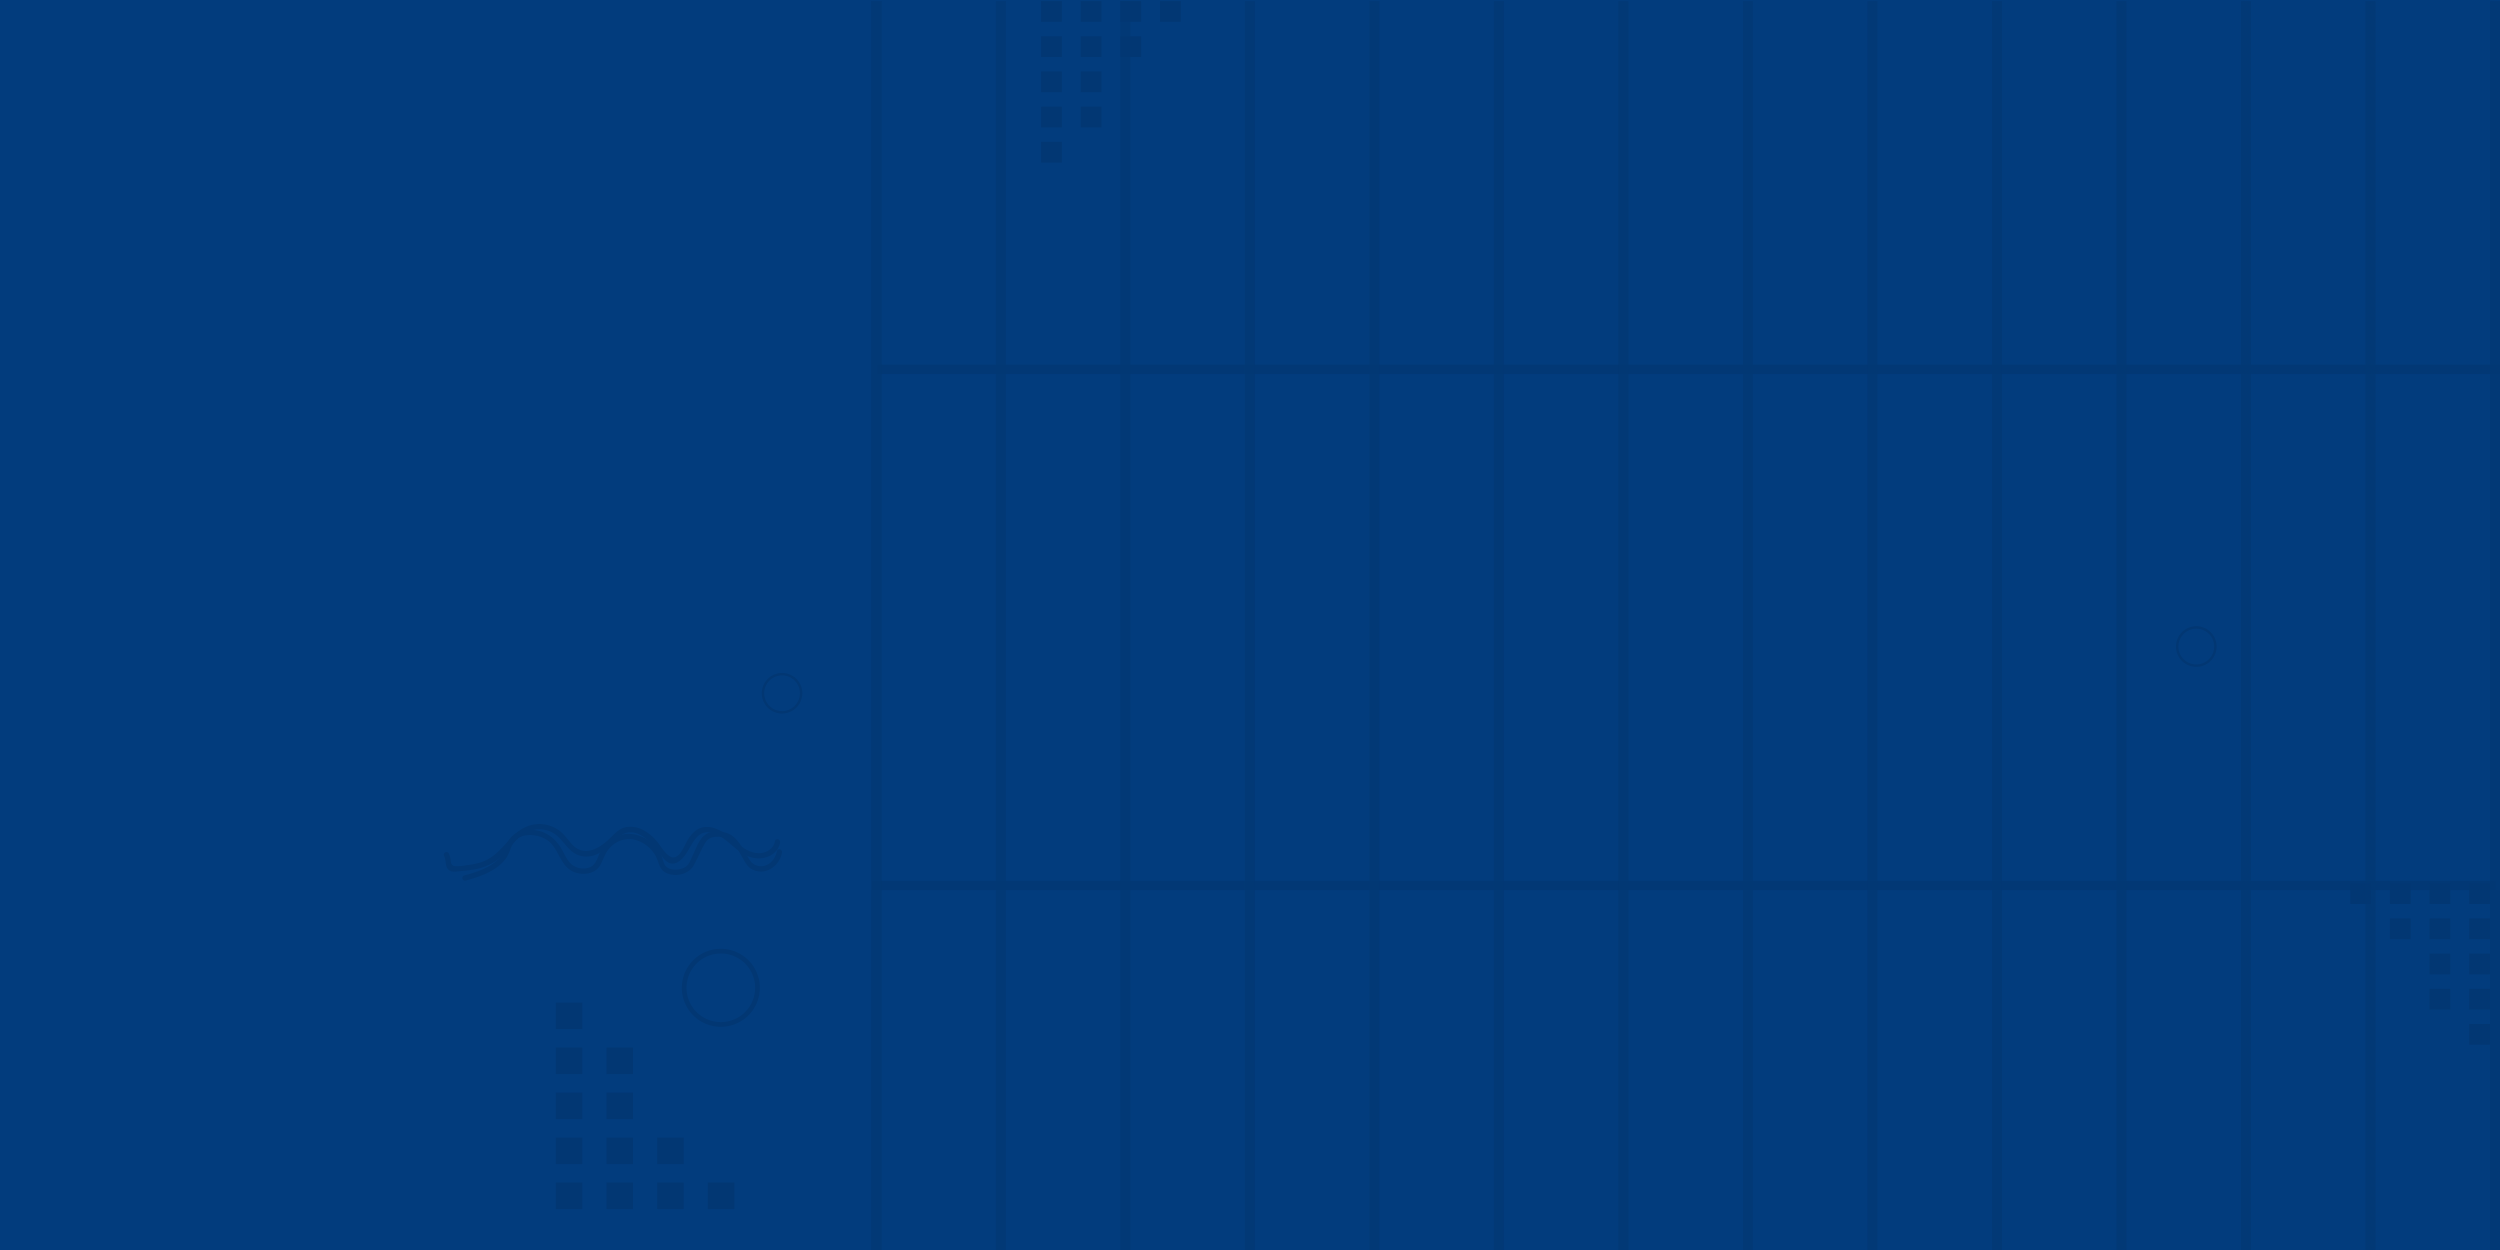 <svg xmlns="http://www.w3.org/2000/svg" width="930" height="465" viewBox="0 0 930 465">
  <g id="Grupo_7413" data-name="Grupo 7413" transform="translate(-4851 1328)">
    <rect id="Rectángulo_1502" data-name="Rectángulo 1502" width="930" height="465" transform="translate(4851 -1328)" fill="#023c7d"/>
    <g id="Grupo_7227" data-name="Grupo 7227" transform="translate(4851 -1462.634)">
      <rect id="Rectángulo_1504" data-name="Rectángulo 1504" width="603.997" height="3.495" transform="translate(928.354 465.773) rotate(180)" fill="#023773" opacity="0.7"/>
      <rect id="Rectángulo_1505" data-name="Rectángulo 1505" width="603.578" height="3.493" transform="translate(326.422 270.301)" fill="#023773" opacity="0.7"/>
      <g id="Grupo_7202" data-name="Grupo 7202" opacity="0.7">
        <rect id="Rectángulo_1506" data-name="Rectángulo 1506" width="3.73" height="464.601" transform="translate(327.866 599.634) rotate(180)" fill="#023773"/>
        <rect id="Rectángulo_1507" data-name="Rectángulo 1507" width="3.73" height="464.601" transform="translate(327.866 599.634) rotate(180)" fill="#023773"/>
        <rect id="Rectángulo_1508" data-name="Rectángulo 1508" width="3.73" height="464.601" transform="translate(374.184 599.634) rotate(180)" fill="#023773"/>
        <rect id="Rectángulo_1509" data-name="Rectángulo 1509" width="3.73" height="464.601" transform="translate(420.502 599.634) rotate(180)" fill="#023773"/>
        <rect id="Rectángulo_1510" data-name="Rectángulo 1510" width="3.73" height="464.601" transform="translate(466.82 599.634) rotate(180)" fill="#023773"/>
        <rect id="Rectángulo_1511" data-name="Rectángulo 1511" width="3.73" height="464.601" transform="translate(513.138 599.634) rotate(180)" fill="#023773"/>
        <rect id="Rectángulo_1512" data-name="Rectángulo 1512" width="3.73" height="464.601" transform="translate(559.456 599.634) rotate(180)" fill="#023773"/>
        <rect id="Rectángulo_1513" data-name="Rectángulo 1513" width="3.73" height="464.601" transform="translate(605.774 599.634) rotate(180)" fill="#023773"/>
        <rect id="Rectángulo_1514" data-name="Rectángulo 1514" width="3.73" height="464.601" transform="translate(652.091 599.634) rotate(180)" fill="#023773"/>
        <rect id="Rectángulo_1515" data-name="Rectángulo 1515" width="3.73" height="464.601" transform="translate(698.409 599.634) rotate(180)" fill="#023773"/>
        <rect id="Rectángulo_1516" data-name="Rectángulo 1516" width="3.73" height="464.601" transform="translate(744.727 599.634) rotate(180)" fill="#023773"/>
        <rect id="Rectángulo_1517" data-name="Rectángulo 1517" width="3.73" height="464.601" transform="translate(791.045 599.634) rotate(180)" fill="#023773"/>
        <rect id="Rectángulo_1518" data-name="Rectángulo 1518" width="3.73" height="464.601" transform="translate(837.363 599.634) rotate(180)" fill="#023773"/>
        <rect id="Rectángulo_1519" data-name="Rectángulo 1519" width="3.73" height="464.601" transform="translate(883.681 599.634) rotate(180)" fill="#023773"/>
        <rect id="Rectángulo_1520" data-name="Rectángulo 1520" width="3.731" height="464.6" transform="translate(926.269 135.033)" fill="#023773"/>
      </g>
      <g id="Grupo_7203" data-name="Grupo 7203">
        <path id="Trazado_16103" data-name="Trazado 16103" d="M268.131,516.608a14.609,14.609,0,0,0,1.7-.1,14.51,14.51,0,0,0-1.67-28.922,14.51,14.51,0,0,0-.03,29.021Zm.03-27.274a12.763,12.763,0,0,1,1.467,25.44,12.92,12.92,0,0,1-1.5.087,12.763,12.763,0,0,1-1.467-25.439A12.935,12.935,0,0,1,268.161,489.334Z" fill="#023773"/>
      </g>
      <g id="Grupo_7204" data-name="Grupo 7204">
        <path id="Trazado_16104" data-name="Trazado 16104" d="M290.919,400.073a7.716,7.716,0,0,0,.886-.052,7.549,7.549,0,1,0-.886.052Zm.016-14.2a6.647,6.647,0,0,1,.764,13.248,6.556,6.556,0,0,1-.78.046,6.647,6.647,0,0,1-.764-13.248A6.788,6.788,0,0,1,290.935,385.869Z" fill="#023773"/>
      </g>
      <g id="Grupo_7205" data-name="Grupo 7205">
        <path id="Trazado_16105" data-name="Trazado 16105" d="M817.017,382.709a7.557,7.557,0,0,0,7.513-8.434,7.553,7.553,0,0,0-7.5-6.679,7.7,7.7,0,0,0-.885.052,7.556,7.556,0,0,0,.869,15.061Zm.016-14.2a6.646,6.646,0,0,1,.764,13.248,6.762,6.762,0,0,1-.78.046,6.646,6.646,0,0,1-.763-13.248A6.551,6.551,0,0,1,817.033,368.506Z" fill="#023773"/>
      </g>
      <g id="Grupo_7208" data-name="Grupo 7208">
        <g id="Grupo_7206" data-name="Grupo 7206">
          <path id="Trazado_16106" data-name="Trazado 16106" d="M290.907,451.8c-.952,5.043-6.213,8.822-11.192,6.193-1.694-.894-2.512-2.6-3.436-4.186-1.413-2.429-3.119-5.927-5.811-7.142a8.54,8.54,0,0,0-5.261-.584c-2.017.475-2.737,1.769-3.649,3.489-1.205,2.272-2.209,4.66-3.454,6.907-1.917,3.462-6.869,4.555-10.353,2.842-2.423-1.192-2.549-3.469-3.55-5.7a12.567,12.567,0,0,0-8.21-6.638,9.548,9.548,0,0,0-8.9,2.825c-1.993,1.931-2.522,4.334-3.8,6.669-2.153,3.915-8.27,4.05-11.546,1.536-3.723-2.857-4.285-8.229-8.248-10.9-3.052-2.059-8.556-2.766-11.509-.117-1.96,1.759-2.214,4.892-3.787,7-3.482,4.668-9.584,6.782-14.981,8.217a.991.991,0,0,1-.527-1.91c4.948-1.316,10.8-3.2,13.97-7.541,1.375-1.881,1.685-4.3,3.048-6.168,1.592-2.189,4.308-3.068,6.917-3.209,5.4-.291,9.624,2.484,12.245,7.03,1.084,1.881,1.944,4.058,3.545,5.577a6.862,6.862,0,0,0,6.24,1.519c3.55-.838,3.537-4.645,5.384-7.2a14.628,14.628,0,0,1,4.334-3.972c5.252-3.118,11.506-1.086,15.443,3.2a12.279,12.279,0,0,1,2.214,3.335c.52,1.172.674,2.639,1.407,3.7,1.567,2.26,6.249,1.892,8.086.146,1.039-.988,1.559-2.626,2.169-3.885,1.16-2.4,2.24-5.731,4.363-7.445,2.19-1.768,5.592-1.759,8.15-.925,2.962.965,4.521,3.3,6.19,5.789,1.253,1.867,2.314,5.175,4.523,6.135,3.947,1.715,7.372-1.378,8.076-5.109.236-1.251,2.146-.721,1.91.527Z" fill="#023773"/>
        </g>
        <g id="Grupo_7207" data-name="Grupo 7207">
          <path id="Trazado_16107" data-name="Trazado 16107" d="M290.2,448.067c-.865,4.654-5.949,6.633-10.193,5.641-5.836-1.365-8.926-7.11-14.391-9.005-6.493-2.252-7.916,4.3-10.916,8.239-1.093,1.436-2.846,3.139-4.817,2.941-2.365-.237-4.025-3.254-5.345-4.92-3.665-4.627-9.53-9.815-14.948-4.389-3.581,3.587-7.846,7.677-13.41,6.485-5.106-1.094-6.641-6.916-11.175-8.964a10.775,10.775,0,0,0-8.714-.056c-2.477,1.115-4.338,3.171-6.092,5.182a31.927,31.927,0,0,1-6.079,5.934,21.321,21.321,0,0,1-8.433,3.025c-1.5.247-3.016.407-4.531.539-1.18.1-2.617.42-3.73-.15-2.114-1.083-1.258-3.724-2.22-5.467-.617-1.117,1.093-2.117,1.71-1a6.251,6.251,0,0,1,.686,2.189c.221,1.483.082,2.4,1.916,2.581a19.588,19.588,0,0,0,3.941-.364,31.715,31.715,0,0,0,4.9-.933c5.483-1.556,8.282-5.6,12.018-9.5,3.161-3.3,7.108-5.384,11.786-4.792a12.575,12.575,0,0,1,5.841,2.283c1.939,1.416,3.187,3.444,4.8,5.175,4.85,5.186,10.8,1.143,14.756-2.921,1.523-1.566,3.1-3.037,5.312-3.486a10.118,10.118,0,0,1,6.632,1.193,17.57,17.57,0,0,1,5,4.273c1.52,1.773,4.309,7.152,7.133,5.479,1.757-1.041,2.722-3.488,3.665-5.194a12.79,12.79,0,0,1,3.605-4.549c4.559-3.166,9.813.122,13.394,3.157,2.545,2.156,5.16,4.53,8.552,5.181,3.2.615,6.8-.893,7.438-4.332.232-1.252,2.142-.721,1.91.527Z" fill="#023773"/>
        </g>
      </g>
      <g id="Grupo_7214" data-name="Grupo 7214">
        <g id="Grupo_7209" data-name="Grupo 7209">
          <rect id="Rectángulo_1521" data-name="Rectángulo 1521" width="7.73" height="7.73" transform="translate(874.307 463.19)" fill="#023773"/>
          <rect id="Rectángulo_1522" data-name="Rectángulo 1522" width="7.73" height="7.73" transform="translate(889.051 463.19)" fill="#023773"/>
          <rect id="Rectángulo_1523" data-name="Rectángulo 1523" width="7.73" height="7.73" transform="translate(903.795 463.19)" fill="#023773"/>
          <rect id="Rectángulo_1524" data-name="Rectángulo 1524" width="7.73" height="7.73" transform="translate(918.539 463.19)" fill="#023773"/>
        </g>
        <g id="Grupo_7210" data-name="Grupo 7210">
          <rect id="Rectángulo_1525" data-name="Rectángulo 1525" width="7.73" height="7.73" transform="translate(889.051 476.279)" fill="#023773"/>
          <rect id="Rectángulo_1526" data-name="Rectángulo 1526" width="7.73" height="7.73" transform="translate(903.795 476.279)" fill="#023773"/>
          <rect id="Rectángulo_1527" data-name="Rectángulo 1527" width="7.73" height="7.73" transform="translate(918.539 476.279)" fill="#023773"/>
        </g>
        <g id="Grupo_7211" data-name="Grupo 7211">
          <rect id="Rectángulo_1528" data-name="Rectángulo 1528" width="7.73" height="7.73" transform="translate(903.795 489.368)" fill="#023773"/>
          <rect id="Rectángulo_1529" data-name="Rectángulo 1529" width="7.73" height="7.73" transform="translate(918.539 489.368)" fill="#023773"/>
        </g>
        <g id="Grupo_7212" data-name="Grupo 7212">
          <rect id="Rectángulo_1530" data-name="Rectángulo 1530" width="7.73" height="7.73" transform="translate(903.795 502.458)" fill="#023773"/>
          <rect id="Rectángulo_1531" data-name="Rectángulo 1531" width="7.73" height="7.73" transform="translate(918.539 502.458)" fill="#023773"/>
        </g>
        <g id="Grupo_7213" data-name="Grupo 7213">
          <rect id="Rectángulo_1532" data-name="Rectángulo 1532" width="7.73" height="7.73" transform="translate(918.539 515.547)" fill="#023773"/>
        </g>
      </g>
      <g id="Grupo_7220" data-name="Grupo 7220">
        <g id="Grupo_7215" data-name="Grupo 7215">
          <rect id="Rectángulo_1533" data-name="Rectángulo 1533" width="9.883" height="9.883" transform="translate(273.186 584.411) rotate(180)" fill="#023773"/>
          <rect id="Rectángulo_1534" data-name="Rectángulo 1534" width="9.883" height="9.883" transform="translate(254.335 584.411) rotate(180)" fill="#023773"/>
          <rect id="Rectángulo_1535" data-name="Rectángulo 1535" width="9.883" height="9.883" transform="translate(235.485 584.411) rotate(180)" fill="#023773"/>
          <rect id="Rectángulo_1536" data-name="Rectángulo 1536" width="9.883" height="9.883" transform="translate(216.635 584.411) rotate(180)" fill="#023773"/>
        </g>
        <g id="Grupo_7216" data-name="Grupo 7216">
          <rect id="Rectángulo_1537" data-name="Rectángulo 1537" width="9.883" height="9.883" transform="translate(254.335 567.677) rotate(180)" fill="#023773"/>
          <rect id="Rectángulo_1538" data-name="Rectángulo 1538" width="9.883" height="9.883" transform="translate(235.485 567.677) rotate(180)" fill="#023773"/>
          <rect id="Rectángulo_1539" data-name="Rectángulo 1539" width="9.883" height="9.883" transform="translate(216.635 567.677) rotate(180)" fill="#023773"/>
        </g>
        <g id="Grupo_7217" data-name="Grupo 7217">
          <rect id="Rectángulo_1540" data-name="Rectángulo 1540" width="9.883" height="9.883" transform="translate(235.485 550.942) rotate(180)" fill="#023773"/>
          <rect id="Rectángulo_1541" data-name="Rectángulo 1541" width="9.883" height="9.883" transform="translate(216.635 550.942) rotate(180)" fill="#023773"/>
        </g>
        <g id="Grupo_7218" data-name="Grupo 7218">
          <rect id="Rectángulo_1542" data-name="Rectángulo 1542" width="9.883" height="9.883" transform="translate(235.485 534.207) rotate(180)" fill="#023773"/>
          <rect id="Rectángulo_1543" data-name="Rectángulo 1543" width="9.883" height="9.883" transform="translate(216.635 534.207) rotate(180)" fill="#023773"/>
        </g>
        <g id="Grupo_7219" data-name="Grupo 7219">
          <rect id="Rectángulo_1544" data-name="Rectángulo 1544" width="9.883" height="9.883" transform="translate(216.635 517.473) rotate(180)" fill="#023773"/>
        </g>
      </g>
      <g id="Grupo_7226" data-name="Grupo 7226">
        <g id="Grupo_7221" data-name="Grupo 7221">
          <rect id="Rectángulo_1545" data-name="Rectángulo 1545" width="7.73" height="7.73" transform="translate(439.246 142.762) rotate(180)" fill="#023773"/>
          <rect id="Rectángulo_1546" data-name="Rectángulo 1546" width="7.73" height="7.73" transform="translate(424.502 142.762) rotate(180)" fill="#023773"/>
          <rect id="Rectángulo_1547" data-name="Rectángulo 1547" width="7.73" height="7.73" transform="translate(409.758 142.762) rotate(180)" fill="#023773"/>
          <rect id="Rectángulo_1548" data-name="Rectángulo 1548" width="7.73" height="7.73" transform="translate(395.014 142.762) rotate(180)" fill="#023773"/>
        </g>
        <g id="Grupo_7222" data-name="Grupo 7222">
          <rect id="Rectángulo_1549" data-name="Rectángulo 1549" width="7.73" height="7.73" transform="translate(424.502 155.852) rotate(180)" fill="#023773"/>
          <rect id="Rectángulo_1550" data-name="Rectángulo 1550" width="7.73" height="7.73" transform="translate(409.758 155.852) rotate(180)" fill="#023773"/>
          <rect id="Rectángulo_1551" data-name="Rectángulo 1551" width="7.73" height="7.73" transform="translate(395.014 155.852) rotate(180)" fill="#023773"/>
        </g>
        <g id="Grupo_7223" data-name="Grupo 7223">
          <rect id="Rectángulo_1552" data-name="Rectángulo 1552" width="7.73" height="7.73" transform="translate(409.758 168.941) rotate(180)" fill="#023773"/>
          <rect id="Rectángulo_1553" data-name="Rectángulo 1553" width="7.73" height="7.73" transform="translate(395.014 168.941) rotate(180)" fill="#023773"/>
        </g>
        <g id="Grupo_7224" data-name="Grupo 7224">
          <rect id="Rectángulo_1554" data-name="Rectángulo 1554" width="7.73" height="7.73" transform="translate(409.758 182.03) rotate(180)" fill="#023773"/>
          <rect id="Rectángulo_1555" data-name="Rectángulo 1555" width="7.73" height="7.73" transform="translate(395.014 182.03) rotate(180)" fill="#023773"/>
        </g>
        <g id="Grupo_7225" data-name="Grupo 7225">
          <rect id="Rectángulo_1556" data-name="Rectángulo 1556" width="7.73" height="7.73" transform="translate(395.014 195.119) rotate(180)" fill="#023773"/>
        </g>
      </g>
    </g>
  </g>
</svg>
